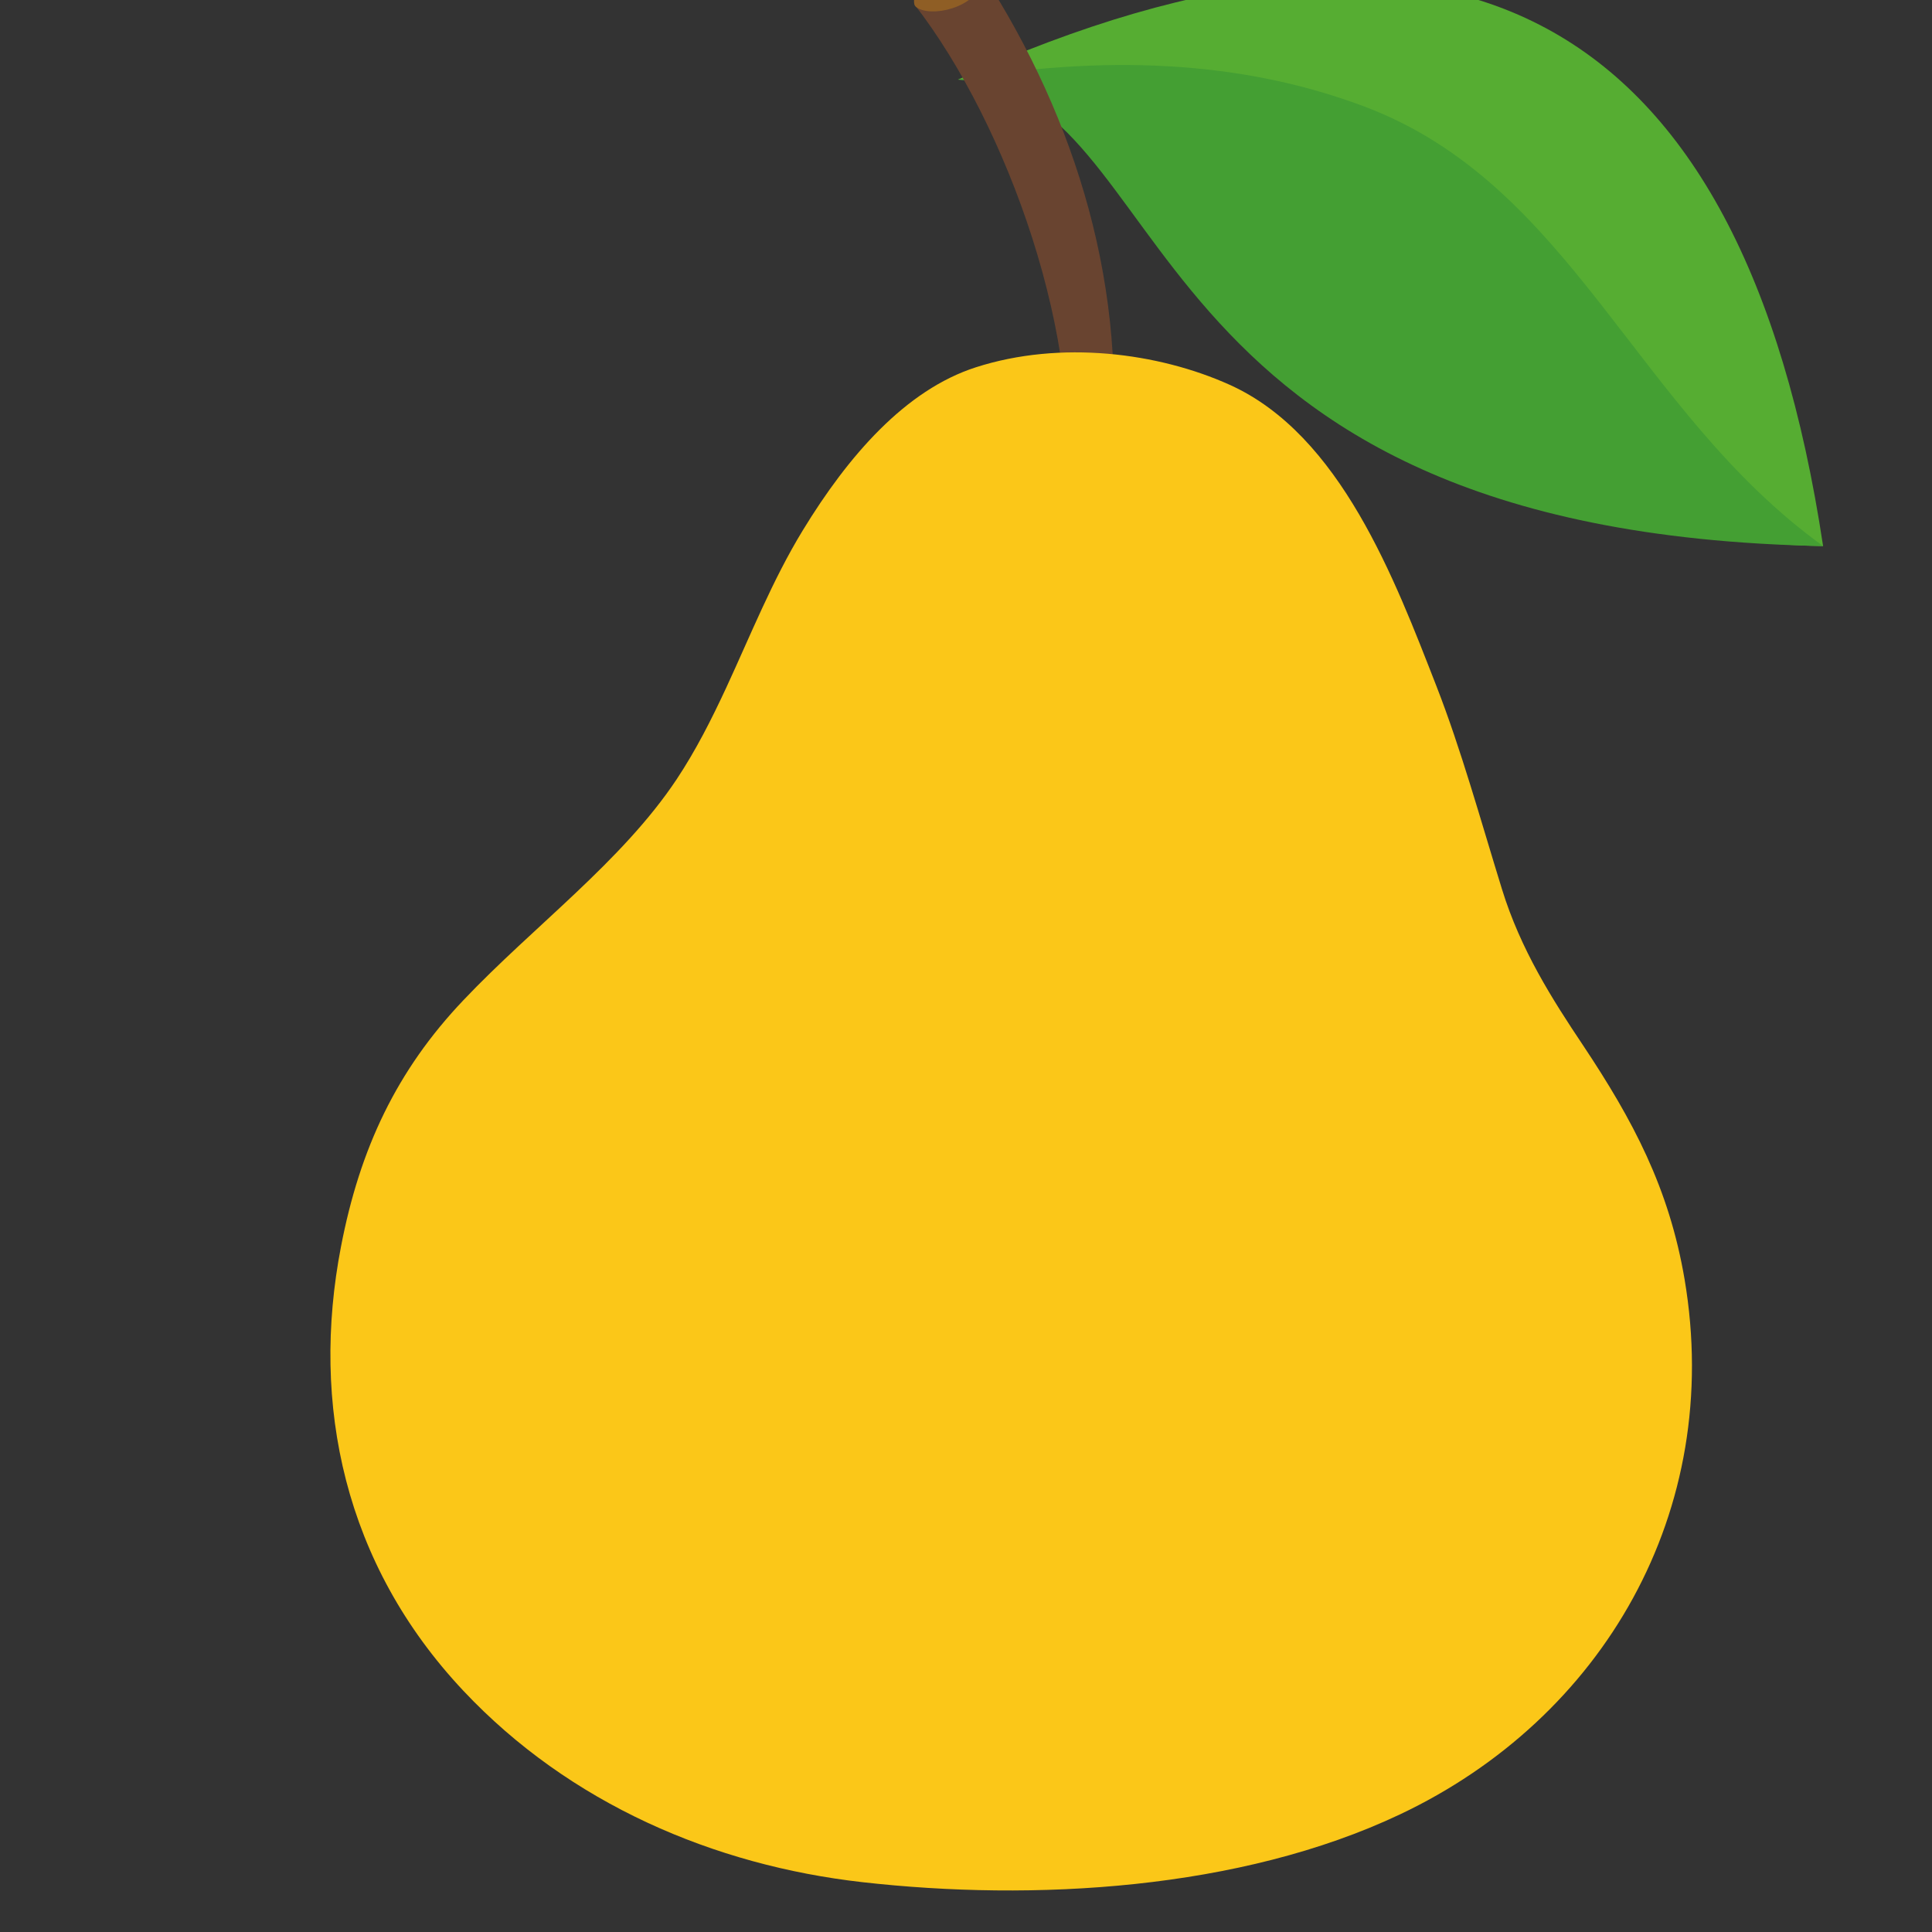 <?xml version="1.0" encoding="UTF-8" standalone="no"?>
<!-- Created with Inkscape (http://www.inkscape.org/) -->

<svg
   xmlns:dc="http://purl.org/dc/elements/1.1/"
   xmlns:cc="http://creativecommons.org/ns#"
   xmlns:rdf="http://www.w3.org/1999/02/22-rdf-syntax-ns#"
   xmlns:svg="http://www.w3.org/2000/svg"
   xmlns="http://www.w3.org/2000/svg"
   xmlns:sodipodi="http://sodipodi.sourceforge.net/DTD/sodipodi-0.dtd"
   xmlns:inkscape="http://www.inkscape.org/namespaces/inkscape"
   width="51"
   height="51"
   id="svg4916"
   version="1.1"
   inkscape:version="0.48.2 r9819"
   sodipodi:docname="apple.svg"
   inkscape:export-filename="C:\Users\simon\PERSO\projects\orchard\orchard-ui\src\main\resources\graphics\apple.png"
   inkscape:export-xdpi="225.88235"
   inkscape:export-ydpi="225.88235">
  <rect width="100%" height="100%" fill="#333333" stroke="none"/>
  <defs
     id="defs4918">
    <clipPath
       clipPathUnits="userSpaceOnUse"
       id="clipPath5121">
      <path
         inkscape:connector-curvature="0"
         d="m 415.98,3353.26 c 3.278,-5.05 5.813,-23.67 4.422,-33.73 26.121,9.87 61.262,1.82 76.672,-6.09 -17.781,44.7 -59.539,46.58 -81.094,39.82 l 0,0"
         clip-rule="evenodd"
         id="path5123" />
    </clipPath>
    <radialGradient
       fx="0"
       fy="0"
       cx="0"
       cy="0"
       r="0.467"
       gradientUnits="userSpaceOnUse"
       gradientTransform="matrix(10.476,-0.569,-0.569,-10.476,41.683,333.462)"
       spreadMethod="pad"
       id="radialGradient5125">
      <stop
         style="stop-opacity:1;stop-color:#ffffff"
         offset="0"
         id="stop5127" />
      <stop
         style="stop-opacity:1;stop-color:#f79c95"
         offset="1"
         id="stop5129" />
    </radialGradient>
    <clipPath
       clipPathUnits="userSpaceOnUse"
       id="clipPath5105">
      <path
         inkscape:connector-curvature="0"
         d="m 754.086,3289.62 c -0.52,11.58 -12.633,28.38 -19.867,32.98 16.554,3.58 30.422,12.01 42.621,30.23 12.473,-19.09 0.215,-55.59 -22.754,-63.21 l 0,0"
         clip-rule="evenodd"
         id="path5107" />
    </clipPath>
    <radialGradient
       fx="0"
       fy="0"
       cx="0"
       cy="0"
       r="1"
       gradientUnits="userSpaceOnUse"
       gradientTransform="matrix(4.062,-3.125,-3.125,-4.062,76.071,331.71)"
       spreadMethod="pad"
       id="radialGradient5109">
      <stop
         style="stop-opacity:1;stop-color:#ffffff"
         offset="0"
         id="stop5111" />
      <stop
         style="stop-opacity:1;stop-color:#f79c95"
         offset="1"
         id="stop5113" />
    </radialGradient>
    <clipPath
       clipPathUnits="userSpaceOnUse"
       id="clipPath5089">
      <path
         inkscape:connector-curvature="0"
         d="m 548.813,3715.12 c 15.378,-23.3 47.679,-28.86 75.839,-44.78 2.414,-1.36 4.782,-2.8 7.149,-4.24 183.199,-111.3 255.816,-215.15 219.211,-300.96 43.515,118.83 -133.949,249.67 -224.707,291.73 -25.856,11.98 -63.352,13.57 -92.301,36.74 -5.883,4.73 -15.453,15.82 -8.824,23.52 4.902,5.66 16.687,6.54 23.633,-2.01 l 0,0"
         clip-rule="evenodd"
         id="path5091" />
    </clipPath>
    <linearGradient
       x1="0"
       y1="0"
       x2="0.505"
       y2="0"
       gradientUnits="userSpaceOnUse"
       gradientTransform="matrix(33.727,0,0,-39.853,52.293,374.367)"
       spreadMethod="pad"
       id="linearGradient5093">
      <stop
         style="stop-opacity:1;stop-color:#979524"
         offset="0"
         id="stop5095" />
      <stop
         style="stop-opacity:1;stop-color:#77bc2d"
         offset="1"
         id="stop5097" />
    </linearGradient>
    <clipPath
       clipPathUnits="userSpaceOnUse"
       id="clipPath5073">
      <path
         inkscape:connector-curvature="0"
         d="m 850.121,3363.75 c -0.258,0.65 -5.512,-0.48 -9.199,1.78 l 0,0 c -1.309,-0.39 -2.606,-0.6 -3.918,-0.6 l 0,0 c -4.449,-0.02 -8.652,2.39 -10.293,6.48 l 0,0 c -0.75,-0.18 -1.555,-0.34 -2.535,-0.37 l 0,0 c -3.625,0.13 -6.645,2.63 -12.59,12.34 l 0,0 c -0.352,-0.05 -0.723,-0.07 -1.063,-0.07 l 0,0 c -6.582,0.22 -11.945,6.99 -17.765,16.34 l 0,0 c -6.254,0.92 -10.488,8.48 -15.043,18.57 l 0,0 c -5.664,0.84 -10.992,6.57 -17.332,18.23 l 0,0 c -0.254,-0.02 -0.543,-0.05 -0.84,-0.05 l 0,0 c -5.754,0.27 -11.012,6.43 -18.141,19.81 l 0,0 c -0.101,0 -0.214,0 -0.316,0 l 0,0 c -5.606,0.31 -10.949,7 -17.672,16.28 l 0,0 c -4.918,5.49 -10.191,12.16 -16.351,21.51 l 0,0 c -5.418,1.35 -11.145,5.76 -19.59,23.86 l 0,0 c -9.317,0.43 -15.223,11.51 -20.168,26.77 l 0,0 c -11.293,5.78 -15.571,20.52 -17.633,37.7 l 0,0 c -8.406,4.65 -13.18,17.59 -14.242,44.38 l 0,0 c -10.703,4.68 -8.774,26.27 -12.68,40.4 l 0,0 -0.215,0.93 0.688,0.66 c 6.523,6.24 13.039,9.64 22.59,11.72 l 0,0 c -0.055,0.28 -0.075,0.58 -0.075,0.87 l 0,0 c 0.289,5.22 5.45,7.98 21.453,8 l 0,0 c 0.309,0 0.586,0 0.895,0 l 0,0 c 3.793,2 9.57,4.94 15.832,4.97 l 0,0 c 1.82,0 3.703,-0.28 5.551,-0.92 l 0,0 c 2.976,0.17 5.73,0.25 8.273,0.25 l 0,0 c 13.117,-0.05 20.434,-1.96 24.164,-5.87 l 0,0 c 17.137,-2.26 24.629,-4.85 27.578,-9.07 l 0,0 c 11.661,-1.93 17.485,-3.49 20.786,-5.02 l 0,0 c 2.777,-1.17 3.796,-2.99 4.273,-4.19 l 0,0 c 11.902,-4.53 21.629,-9.31 24.102,-16.87 l 0,0 c 19.589,-9.12 22.578,-14.56 23.293,-19.43 l 0,0 c 10.246,-5.69 19.675,-11.32 20.382,-19.56 l 0,0 c 12.692,-10.4 19.375,-17.88 19.59,-24.29 l 0,0 c 0,-0.72 -0.113,-1.4 -0.293,-2.06 l 0,0 c 5.375,-8.03 10.043,-15.69 10.137,-22.37 l 0,0 c 0,-1.33 -0.231,-2.63 -0.68,-3.86 l 0,0 c 5.129,-8.05 9.563,-16.04 9.606,-23.77 l 0,0 c 0,-1.65 -0.219,-3.31 -0.68,-4.91 l 0,0 c 2.52,-9.39 4.215,-17.43 4.234,-23.43 l 0,0 c -0.019,-3.33 -0.5,-6.14 -2.023,-8.19 l 0,0 c 2.5,-10.54 3.977,-18.12 4,-22.93 l 0,0 c 0.019,-2.43 -0.395,-4.77 -2.059,-5.88 l 0,0 c 0.254,-3.88 0.411,-7.35 0.411,-10.39 l 0,0 c -0.176,-6.8 -0.348,-11.51 -3.215,-13.73 l 0,0 c 0.019,-1.12 0.019,-2.2 0.019,-3.25 l 0,0 c 0,-17.61 -2.015,-23.04 -5.39,-25.48 l 0,0 c 0.132,-1.68 0.226,-3.28 0.226,-4.86 l 0,0 c 0,-6.49 -1.308,-12.07 -5.621,-14.91 l 0,0 c -1.176,-10.42 -3.262,-18.18 -7.629,-22.37 l 0,0 c -0.476,-7.01 -9.008,-10.57 -10.707,-12.85 l 0,0 -0.953,-1.07 -1.172,0.77 0,0 z m -7.84,4.83 c 1.414,-1.55 5.235,-0.81 8.317,-1.6 l 0,0 c 3.328,2.96 9.336,6.46 9.054,10.18 l 0,0 c 0,0.07 0,0.23 0,0.48 l 0,0 0,0.8 0.606,0.49 c 3.515,2.76 6.047,10.46 7.125,21.49 l 0,0 0.082,0.89 0.781,0.39 c 3.156,1.61 4.649,5.89 4.649,12.48 l 0,0 c 0,1.75 -0.125,3.6 -0.278,5.57 l 0,0 -0.113,1.1 1.004,0.51 c 1.914,0.87 4.578,3.84 4.578,23.16 l 0,0 c 0,1.3 -0.02,2.69 -0.039,4.13 l 0,0 0,1.23 1.144,0.37 c 0.18,-0.02 0.899,0.63 1.352,2.65 l 0,0 c 0.473,1.95 0.711,4.92 0.711,8.6 l 0,0 c 0,3.21 -0.168,7.01 -0.473,11.3 l 0,0 -0.101,1.55 1.531,0.2 c 0,0.02 0.68,0.22 0.699,3.22 l 0,0 c 0,4.27 -1.523,12.1 -4.105,22.99 l 0,0 -0.192,0.88 0.629,0.63 c 1,0.98 1.692,3.21 1.692,6.62 l 0,0 c 0,5.47 -1.672,13.55 -4.254,23.02 l 0,0 -0.137,0.48 0.156,0.49 c 0.453,1.39 0.668,2.83 0.668,4.35 l 0,0 c 0.031,6.6 -4.277,14.55 -9.551,22.73 l 0,0 -0.496,0.79 0.414,0.83 c 0.473,0.94 0.707,2.03 0.707,3.28 l 0,0 c 0.075,5.18 -4.464,13.1 -10.043,21.22 l 0,0 -0.527,0.78 0.41,0.84 c 0.219,0.48 0.332,0.97 0.332,1.59 l 0,0 c 0.196,3.86 -5.941,11.89 -18.941,22.2 l 0,0 -0.586,0.5 0,0.77 c -0.02,0.08 -0.02,0.13 0,0.19 l 0,0 c 0.289,5.66 -8.566,11.95 -19.457,17.68 l 0,0 -0.746,0.4 -0.113,0.85 c -0.59,4 -0.868,7.85 -22.188,17.99 l 0,0 -0.742,0.37 -0.176,0.79 c -1.019,5.56 -10.414,11.03 -23.043,15.58 l 0,0 -0.687,0.28 -0.258,0.68 c -0.68,1.55 -0.133,1.64 -2.824,3.07 l 0,0 c -2.739,1.29 -8.594,2.91 -20.625,4.87 l 0,0 -0.868,0.14 -0.371,0.76 c -0.91,2.41 -7.687,5.94 -26.121,8.15 l 0,0 -0.648,0.07 -0.414,0.51 c -2.153,2.8 -8.688,5.19 -22.063,5.14 l 0,0 c -2.562,0 -5.336,-0.06 -8.394,-0.25 l 0,0 -0.356,0 -0.304,0.11 c -1.559,0.56 -3.168,0.82 -4.77,0.82 l 0,0 c -5.371,0.01 -10.949,-2.79 -14.664,-4.78 l 0,0 -0.395,-0.2 -0.429,0 c -0.418,0.02 -0.828,0.02 -1.239,0.02 l 0,0 c -7.968,0.01 -12.793,-0.75 -15.32,-1.79 l 0,0 c -2.59,-1.14 -2.746,-1.87 -2.828,-2.92 l 0,0 c 0,-0.44 0.102,-1.01 0.324,-1.66 l 0,0 0.586,-1.76 -1.844,-0.37 c -9.73,-1.93 -15.656,-4.78 -21.953,-10.56 l 0,0 c 3.278,-15.47 3.672,-36.77 11.207,-37.45 l 0,0 1.274,-0.28 0.054,-1.28 c 0.86,-28.25 6.422,-40.15 13.2,-43.04 l 0,0 0.839,-0.39 0.118,-0.94 c 1.949,-17.69 6.558,-31.83 16.492,-36.27 l 0,0 0.672,-0.29 0.218,-0.7 c 4.762,-15.64 11.208,-25.45 17.372,-25.13 l 0,0 c 0.234,0 0.507,0.01 0.761,0.03 l 0,0 1.145,0.09 0.508,-1.04 c 9.078,-19.6 14.14,-22.25 18.375,-23.15 l 0,0 0.668,-0.13 0.394,-0.59 c 6.231,-9.51 11.527,-16.23 16.535,-21.84 l 0,0 c 6.43,-9.36 12.664,-15.38 15.098,-15.06 l 0,0 c 0.234,0 0.43,0.05 0.668,0.13 l 0,0 1.348,0.5 0.648,-1.31 c 7.102,-14.07 12.965,-19.39 15.793,-19.11 l 0,0 c 0.383,0 0.742,0.08 1.145,0.21 l 0,0 1.343,0.49 0.68,-1.27 c 6.812,-13.08 12.523,-17.83 16.129,-17.73 l 0,0 1.062,0 0.442,-0.97 c 4.574,-11.01 9.769,-17.94 13.261,-17.57 l 0,0 c 0,0 0.063,0 0.239,0 l 0,0 0.84,-0.05 0.464,-0.75 c 5.692,-9.66 11.485,-15.67 15.375,-15.46 l 0,0 c 0.454,0.02 0.907,0.09 1.43,0.21 l 0,0 1.188,0.38 0.664,-1.1 c 6.312,-10.59 8.965,-11.86 10.371,-11.74 l 0,0 c 0.785,-0.01 1.863,0.38 3.476,0.6 l 0,0 1.524,0.2 0.297,-1.49 c 0.695,-3.24 3.761,-5.4 7.531,-5.41 l 0,0 c 1.176,0 2.394,0.21 3.613,0.65 l 0,0 0.93,0.36 0.734,-0.67 0,0"
         id="path5075" />
    </clipPath>
    <radialGradient
       fx="0"
       fy="0"
       cx="0"
       cy="0"
       r="1"
       gradientUnits="userSpaceOnUse"
       gradientTransform="matrix(14.97,0,0,-14.97,75.437,352.862)"
       spreadMethod="pad"
       id="radialGradient5077">
      <stop
         style="stop-opacity:1;stop-color:#a6d81e"
         offset="0"
         id="stop5079" />
      <stop
         style="stop-opacity:1;stop-color:#6bb731"
         offset="1"
         id="stop5081" />
    </radialGradient>
    <clipPath
       clipPathUnits="userSpaceOnUse"
       id="clipPath5057">
      <path
         inkscape:connector-curvature="0"
         d="m 624.355,3667.5 c 3.782,-15.08 2.75,-37.53 12.688,-39.63 0.926,-28.34 6.262,-40.89 14.168,-44.49 1.996,-17.79 6.5,-32.56 17.441,-37.59 5.102,-16.24 11.598,-27.09 19.868,-26.24 9.07,-19.65 14.562,-23.04 19.539,-24.07 6.296,-9.59 11.652,-16.36 16.589,-21.91 7.336,-10.36 13.614,-17.05 17.653,-15.52 8.23,-16 14.355,-21.45 18.926,-19.69 6.957,-13.15 12.664,-18.55 17.593,-18.6 4.797,-11.08 9.66,-18.68 14.922,-18.56 6.531,-10.82 12.781,-17.76 18.664,-15.98 9.25,-15.45 11.145,-12.52 15.461,-11.94 1.153,-5.4 7.449,-8.14 13.309,-5.93 2.652,-2.42 8.101,-1.1 9.836,-2.21 2.449,2.78 10.765,6.6 10.293,12.5 4.191,3.45 6.601,11.45 7.73,22.61 5.129,2.68 6.117,10.08 5.235,19.64 3.128,1.61 5.82,5.86 5.429,28.78 3.254,1.02 3.797,9.9 2.727,24.25 3.691,0.5 2.312,10.1 -2,28.2 3.941,4.01 2.047,15.79 -2.16,31.22 2.8,8.44 -2.528,18.38 -9.063,28.5 3.125,6.22 -2.488,15.96 -9.441,26.17 2.386,5.05 -3.969,13.63 -19.016,25.75 0.145,7.32 -9.406,13.41 -20.324,19.33 -0.559,4.57 -1.774,9.3 -23.145,19.3 -1.519,6.87 -11.398,12.1 -24.07,16.77 -0.961,2.58 -0.531,5.04 -24.727,8.97 -1.75,3.58 -8.871,6.72 -27.394,9.05 -3.414,4.19 -12.613,6.54 -31.832,5.5 -7.617,2.79 -15.891,-1.46 -20.774,-4.05 -20.671,0.18 -22.082,-4.16 -20.671,-8.51 -10.274,-2.01 -16.723,-5.23 -23.454,-11.62 l 0,0"
         clip-rule="evenodd"
         id="path5059" />
    </clipPath>
    <radialGradient
       fx="0"
       fy="0"
       cx="0"
       cy="0"
       r="1"
       gradientUnits="userSpaceOnUse"
       gradientTransform="matrix(14.788,0,0,-14.788,75.446,352.887)"
       spreadMethod="pad"
       id="radialGradient5061">
      <stop
         style="stop-opacity:1;stop-color:#a6d81e"
         offset="0"
         id="stop5063" />
      <stop
         style="stop-opacity:1;stop-color:#7fcc2a"
         offset="1"
         id="stop5065" />
    </radialGradient>
    <clipPath
       clipPathUnits="userSpaceOnUse"
       id="clipPath5039">
      <path
         inkscape:connector-curvature="0"
         d="m 365.797,3376.36 c 51.988,32.59 113.476,13.62 142.226,-22.86 32.02,-40.64 31.325,-106.18 9.079,-151.19 -23.961,-48.41 -73.543,-78.38 -134.61,-73.02 -75.769,-2.62 -131.875,45.09 -142.847,114.45 -5.485,34.74 -1.059,76.49 20.96,105.16 20.801,27.1 65.618,54.01 105.192,27.46 l 0,0"
         clip-rule="evenodd"
         id="path5041" />
    </clipPath>
    <radialGradient
       fx="0"
       fy="0"
       cx="0"
       cy="0"
       r="0.896"
       gradientUnits="userSpaceOnUse"
       gradientTransform="matrix(-12.861,-10.767,-10.767,12.861,44.627,329.863)"
       spreadMethod="pad"
       id="radialGradient5043">
      <stop
         style="stop-opacity:1;stop-color:#f89c94"
         offset="0"
         id="stop5045" />
      <stop
         style="stop-opacity:1;stop-color:#ec173a"
         offset="0.709"
         id="stop5047" />
      <stop
         style="stop-opacity:1;stop-color:#d21432"
         offset="1"
         id="stop5049" />
    </radialGradient>
    <clipPath
       clipPathUnits="userSpaceOnUse"
       id="clipPath5021">
      <path
         inkscape:connector-curvature="0"
         d="m 554.008,3649.59 c -16.59,-8.24 -29.473,-5.06 -46.883,0.26 -6.578,2.03 -11.812,17.86 -1.734,22.77 -0.68,5.09 -1.563,9.92 2.539,13.09 -1.91,4.1 -2.067,10.29 1.09,13.94 -3.137,6.42 2.293,18.37 11.179,16.99 0,7.85 22.414,9.24 22.906,1.34 10.903,-0.21 14.532,-7.61 13.223,-14.91 5.645,-5.03 5.625,-11.44 2.11,-16.64 3.593,-5.35 3.753,-10.84 -0.094,-14.12 9.726,-9.38 4.844,-18.17 -4.336,-22.72 l 0,0"
         clip-rule="evenodd"
         id="path5023" />
    </clipPath>
    <linearGradient
       x1="0"
       y1="0"
       x2="1"
       y2="0"
       gradientUnits="userSpaceOnUse"
       gradientTransform="matrix(6.392,0,0,-12.453,49.975,374.588)"
       spreadMethod="pad"
       id="linearGradient5025">
      <stop
         style="stop-opacity:1;stop-color:#ad7c29"
         offset="0"
         id="stop5027" />
      <stop
         style="stop-opacity:1;stop-color:#cea652"
         offset="0.505"
         id="stop5029" />
      <stop
         style="stop-opacity:1;stop-color:#ad7c29"
         offset="1"
         id="stop5031" />
    </linearGradient>
    <clipPath
       clipPathUnits="userSpaceOnUse"
       id="clipPath5003">
      <path
         inkscape:connector-curvature="0"
         d="m 513.668,3664.45 c -0.055,12.76 17.867,27.11 29.652,19.66 39.192,-92.73 81.938,-202.45 133.555,-313.42 6.746,-14.5 -18.238,-19.05 -22.906,-4.99 -19.961,60.02 -91.43,280.55 -140.301,298.75 l 0,0"
         clip-rule="evenodd"
         id="path5005" />
    </clipPath>
    <linearGradient
       x1="0"
       y1="0"
       x2="1"
       y2="0"
       gradientUnits="userSpaceOnUse"
       gradientTransform="matrix(16.436,0,0,-37.992,51.367,371.156)"
       spreadMethod="pad"
       id="linearGradient5007">
      <stop
         style="stop-opacity:1;stop-color:#ad7c29"
         offset="0"
         id="stop5009" />
      <stop
         style="stop-opacity:1;stop-color:#7fcc2a"
         offset="0.505"
         id="stop5011" />
      <stop
         style="stop-opacity:1;stop-color:#ad7c29"
         offset="1"
         id="stop5013" />
    </linearGradient>
    <clipPath
       clipPathUnits="userSpaceOnUse"
       id="clipPath4985">
      <path
         inkscape:connector-curvature="0"
         d="m 536.914,3657.31 c -49.09,-82.54 -95.664,-184.64 -132.363,-282.88 -4.613,-12.41 -33.164,-17.49 -24.117,1.96 44.183,94.88 99.168,192.61 128.039,287.28 10.726,5.33 23.191,2.04 28.441,-6.36 l 0,0"
         clip-rule="evenodd"
         id="path4987" />
    </clipPath>
    <linearGradient
       x1="0"
       y1="0"
       x2="1"
       y2="0"
       gradientUnits="userSpaceOnUse"
       gradientTransform="matrix(15.824,0,0,-35.206,37.868,368.9)"
       spreadMethod="pad"
       id="linearGradient4989">
      <stop
         style="stop-opacity:1;stop-color:#ad7c29"
         offset="0"
         id="stop4991" />
      <stop
         style="stop-opacity:1;stop-color:#7fcc2a"
         offset="0.505"
         id="stop4993" />
      <stop
         style="stop-opacity:1;stop-color:#ad7c29"
         offset="1"
         id="stop4995" />
    </linearGradient>
    <clipPath
       clipPathUnits="userSpaceOnUse"
       id="clipPath4969">
      <path
         inkscape:connector-curvature="0"
         d="m 744.883,3369.44 c -35.309,-16.09 -86.875,-31.87 -141.063,-19.96 29.676,35.04 81.414,46.22 141.063,19.96 l 0,0"
         clip-rule="evenodd"
         id="path4971" />
    </clipPath>
    <radialGradient
       fx="0"
       fy="0"
       cx="0"
       cy="0"
       r="0.78"
       gradientUnits="userSpaceOnUse"
       gradientTransform="matrix(-2.465,-7.565,-7.565,2.465,65.052,336.895)"
       spreadMethod="pad"
       id="radialGradient4973">
      <stop
         style="stop-opacity:1;stop-color:#ab1027"
         offset="0"
         id="stop4975" />
      <stop
         style="stop-opacity:1;stop-color:#d61533"
         offset="1"
         id="stop4977" />
    </radialGradient>
    <clipPath
       clipPathUnits="userSpaceOnUse"
       id="clipPath4951">
      <path
         inkscape:connector-curvature="0"
         d="m 831.215,3291.93 c 11.223,-51.98 -5.883,-92.52 -31.57,-121.64 -56.614,-64.23 -139.379,-69.55 -204.665,-12.14 -29.886,26.25 -51.773,65.64 -44.968,121.45 2.668,22.14 8.183,49.78 21.711,68.65 38.238,53.22 146.238,87.44 215.976,23.2 23.926,-22.06 37.024,-49.29 43.516,-79.52 l 0,0"
         clip-rule="evenodd"
         id="path4953" />
    </clipPath>
    <radialGradient
       fx="0"
       fy="0"
       cx="0"
       cy="0"
       r="1"
       gradientUnits="userSpaceOnUse"
       gradientTransform="matrix(-16.701,-1.894,-1.894,16.701,75.341,323.062)"
       spreadMethod="pad"
       id="radialGradient4955">
      <stop
         style="stop-opacity:1;stop-color:#f89c94"
         offset="0"
         id="stop4957" />
      <stop
         style="stop-opacity:1;stop-color:#ec173a"
         offset="0.786"
         id="stop4959" />
      <stop
         style="stop-opacity:1;stop-color:#d21432"
         offset="1"
         id="stop4961" />
    </radialGradient>
    <clipPath
       clipPathUnits="userSpaceOnUse"
       id="clipPath7561">
      <path
         inkscape:connector-curvature="0"
         d="m 510.406,2671.1 c -32.121,1.58 -60.293,18.11 -91.176,37.26 33.833,-23.42 48.829,-49.34 85.411,-51.16 58.519,-2.94 112.214,20.44 163.82,50.37 -49.129,-23.64 -106.297,-39.01 -158.055,-36.47"
         id="path7563" />
    </clipPath>
    <radialGradient
       fx="0"
       fy="0"
       cx="0"
       cy="0"
       r="1"
       gradientUnits="userSpaceOnUse"
       gradientTransform="matrix(9.003,0.145,0.146,-9.07,54.423,268.389)"
       spreadMethod="pad"
       id="radialGradient7565">
      <stop
         style="stop-opacity:1;stop-color:#9acb1d"
         offset="0"
         id="stop7567" />
      <stop
         style="stop-opacity:1;stop-color:#76bd26"
         offset="1"
         id="stop7569" />
    </radialGradient>
    <clipPath
       clipPathUnits="userSpaceOnUse"
       id="clipPath7543">
      <path
         inkscape:connector-curvature="0"
         d="m 576.918,2778.42 c 7.84,9.56 -39.301,15.71 -39.789,3.24 6.906,-10.41 31.125,-7.39 39.789,-3.24 l 0,0"
         clip-rule="evenodd"
         id="path7545" />
    </clipPath>
    <linearGradient
       x1="0"
       y1="0"
       x2="1"
       y2="0"
       gradientUnits="userSpaceOnUse"
       gradientTransform="matrix(9.282,4.493,3.105,-6.414,51.824,280.697)"
       spreadMethod="pad"
       id="linearGradient7547">
      <stop
         style="stop-opacity:1;stop-color:#8c5b25"
         offset="0"
         id="stop7549" />
      <stop
         style="stop-opacity:1;stop-color:#c0810d"
         offset="0.313"
         id="stop7551" />
      <stop
         style="stop-opacity:1;stop-color:#8f5e25"
         offset="1"
         id="stop7553" />
    </linearGradient>
    <clipPath
       clipPathUnits="userSpaceOnUse"
       id="clipPath7525">
      <path
         inkscape:connector-curvature="0"
         d="m 515.625,2658.19 c -4.359,47.33 2.805,88.47 21.504,123.47 6.906,-10.41 31.125,-7.39 39.789,-3.24 -26.336,-27.64 -35.012,-86.51 -36.824,-118.81 -8.078,-0.92 -16.215,-1.42 -24.469,-1.42 l 0,0"
         clip-rule="evenodd"
         id="path7527" />
    </clipPath>
    <linearGradient
       x1="0"
       y1="0"
       x2="0.907"
       y2="0"
       gradientUnits="userSpaceOnUse"
       gradientTransform="matrix(8.313,-4.432,-8.229,-15.436,52.811,282.71)"
       spreadMethod="pad"
       id="linearGradient7529">
      <stop
         style="stop-opacity:1;stop-color:#8c5b25"
         offset="0"
         id="stop7531" />
      <stop
         style="stop-opacity:1;stop-color:#c0810d"
         offset="0.313"
         id="stop7533" />
      <stop
         style="stop-opacity:1;stop-color:#694430"
         offset="1"
         id="stop7535" />
    </linearGradient>
    <clipPath
       clipPathUnits="userSpaceOnUse"
       id="clipPath7509">
      <path
         inkscape:connector-curvature="0"
         d="m 207.551,2911.81 c 152.797,-23.97 121.707,-192.38 316.742,-216.77 -67.426,60.44 -82.5,150.76 -160.277,189.7 -40.758,20.41 -91.266,31.03 -156.465,27.07 l 0,0"
         clip-rule="evenodd"
         id="path7511" />
    </clipPath>
    <radialGradient
       fx="0"
       fy="0"
       cx="0"
       cy="0"
       r="1"
       gradientUnits="userSpaceOnUse"
       gradientTransform="matrix(13.563,0.511,0.511,-13.563,36.592,280.349)"
       spreadMethod="pad"
       id="radialGradient7513">
      <stop
         style="stop-opacity:1;stop-color:#55b333"
         offset="0"
         id="stop7515" />
      <stop
         style="stop-opacity:1;stop-color:#449f33"
         offset="1"
         id="stop7517" />
    </radialGradient>
    <clipPath
       clipPathUnits="userSpaceOnUse"
       id="clipPath7493">
      <path
         inkscape:connector-curvature="0"
         d="M 524.273,2695.04 C 515,2905.98 409.445,2978.23 207.551,2911.81 360.348,2887.84 329.258,2719.43 524.273,2695.04 l 0,0"
         clip-rule="evenodd"
         id="path7495" />
    </clipPath>
    <radialGradient
       fx="0"
       fy="0"
       cx="0"
       cy="0"
       r="1"
       gradientUnits="userSpaceOnUse"
       gradientTransform="matrix(10.616,5.317,5.317,-10.616,39.618,283.785)"
       spreadMethod="pad"
       id="radialGradient7497">
      <stop
         style="stop-opacity:1;stop-color:#85cd26"
         offset="0"
         id="stop7499" />
      <stop
         style="stop-opacity:1;stop-color:#56ad32"
         offset="1"
         id="stop7501" />
    </radialGradient>
    <clipPath
       clipPathUnits="userSpaceOnUse"
       id="clipPath7475">
      <path
         inkscape:connector-curvature="0"
         d="m 633.867,2724.29 c 15.274,-3.63 29.567,-7.63 42.918,-11.96 -53.855,-31.58 -109.867,-56.91 -171.109,-53.89 -39.934,1.97 -54.278,32.24 -94.957,56.95 71.652,21.46 153.484,25.47 223.148,8.9 l 0,0"
         clip-rule="evenodd"
         id="path7477" />
    </clipPath>
    <radialGradient
       fx="0"
       fy="0"
       cx="0"
       cy="0"
       r="1"
       gradientUnits="userSpaceOnUse"
       gradientTransform="matrix(9.779,0.158,0.158,-9.779,54.402,269.662)"
       spreadMethod="pad"
       id="radialGradient7479">
      <stop
         style="stop-opacity:1;stop-color:#bde032"
         offset="0"
         id="stop7481" />
      <stop
         style="stop-opacity:1;stop-color:#abda31"
         offset="0.099"
         id="stop7483" />
      <stop
         style="stop-opacity:1;stop-color:#91d238"
         offset="1"
         id="stop7485" />
    </radialGradient>
    <clipPath
       clipPathUnits="userSpaceOnUse"
       id="clipPath7455">
      <path
         inkscape:connector-curvature="0"
         d="m 633.867,2724.29 c 40.215,-9.56 73.629,-21.63 100.883,-35.95 32.32,-16.95 55.285,-40.6 70.914,-68.31 53.891,-95.6 26.695,-231.67 -31.141,-318.52 -32.937,-49.43 -77.664,-87.74 -129.281,-105.12 -76.781,-25.92 -172.445,-20.09 -239.226,16.56 -148.258,81.46 -235.473,293.51 -118.649,428.12 23.453,27.06 51.813,46.95 84.949,60.7 79.504,32.92 179.063,42.16 261.551,22.52 l 0,0"
         clip-rule="evenodd"
         id="path7457" />
    </clipPath>
    <radialGradient
       fx="0"
       fy="0"
       cx="0"
       cy="0"
       r="1"
       gradientUnits="userSpaceOnUse"
       gradientTransform="matrix(-27.753,-16.303,-16.303,27.753,67.339,250.397)"
       spreadMethod="pad"
       id="radialGradient7459">
      <stop
         style="stop-opacity:1;stop-color:#fffdd1"
         offset="0"
         id="stop7461" />
      <stop
         style="stop-opacity:1;stop-color:#addb37"
         offset="0.44"
         id="stop7463" />
      <stop
         style="stop-opacity:1;stop-color:#9ed634"
         offset="0.78"
         id="stop7465" />
      <stop
         style="stop-opacity:1;stop-color:#7acb3e"
         offset="1"
         id="stop7467" />
    </radialGradient>
    <clipPath
       clipPathUnits="userSpaceOnUse"
       id="clipPath7437">
      <path
         inkscape:connector-curvature="0"
         d="m 1467.34,2909.24 c -2.52,-11.08 -20.6,-14.8 -25.99,-10.55 -0.77,0.63 -0.84,1.42 -0.82,2.66 0.21,10.03 18.65,17.75 25.86,11 1.04,-0.96 1.38,-1.33 0.95,-3.11 l 0,0"
         clip-rule="evenodd"
         id="path7439" />
    </clipPath>
    <linearGradient
       x1="0"
       y1="0"
       x2="1"
       y2="0"
       gradientUnits="userSpaceOnUse"
       gradientTransform="matrix(2.7,0,0,-6.466,144.052,293.91)"
       spreadMethod="pad"
       id="linearGradient7441">
      <stop
         style="stop-opacity:1;stop-color:#8c5b25"
         offset="0"
         id="stop7443" />
      <stop
         style="stop-opacity:1;stop-color:#c0810d"
         offset="0.313"
         id="stop7445" />
      <stop
         style="stop-opacity:1;stop-color:#8f5e25"
         offset="1"
         id="stop7447" />
    </linearGradient>
    <clipPath
       clipPathUnits="userSpaceOnUse"
       id="clipPath7417">
      <path
         inkscape:connector-curvature="0"
         d="m 1348.34,2598.83 c -21.18,-31.83 -55.57,-57.04 -82.7,-85.65 -26.03,-27.36 -40.25,-57.75 -47.55,-95.64 -11.86,-61.33 1.26,-123.33 47.49,-172.48 41.26,-43.87 97.39,-67.79 154.87,-74.3 66.29,-7.5 146.52,-3.15 208.73,26.31 78.72,37.23 125.74,117.53 110.48,207.72 -6.03,35.48 -20.08,61.81 -39.42,90.84 -11.91,17.81 -24.21,37.05 -31.48,60.64 -8.27,26.74 -15.82,54.17 -25.47,78.89 -16.08,41.16 -37.13,97.41 -80.17,116.85 -27.83,12.56 -65.75,17.38 -98.58,6.82 -27.3,-8.77 -49.53,-34.33 -67.2,-63.31 -11.79,-19.33 -20.23,-40.62 -29.74,-61.13 -5.72,-12.32 -11.82,-24.37 -19.26,-35.56 l 0,0"
         clip-rule="evenodd"
         id="path7419" />
    </clipPath>
    <radialGradient
       fx="0"
       fy="0"
       cx="0"
       cy="0"
       r="0.94"
       gradientUnits="userSpaceOnUse"
       gradientTransform="matrix(-33.199,1.433,1.433,33.199,153.122,237.658)"
       spreadMethod="pad"
       id="radialGradient7421">
      <stop
         style="stop-opacity:1;stop-color:#fffdd9"
         offset="0"
         id="stop7423" />
      <stop
         style="stop-opacity:1;stop-color:#feeb22"
         offset="0.335"
         id="stop7425" />
      <stop
         style="stop-opacity:1;stop-color:#fcd31c"
         offset="0.709"
         id="stop7427" />
      <stop
         style="stop-opacity:1;stop-color:#fbc718"
         offset="1"
         id="stop7429" />
    </radialGradient>
    <clipPath
       clipPathUnits="userSpaceOnUse"
       id="clipPath7399">
      <path
         inkscape:connector-curvature="0"
         d="m 1516.56,2719.2 c 7.62,69.26 -13.07,135.98 -49.27,192.05 -0.28,-9.36 -17.69,-17.14 -26.57,-11.6 36.13,-46.58 66.56,-131.65 57.97,-191.66 2.44,-10.35 12.92,-3.64 17.87,11.21 l 0,0"
         clip-rule="evenodd"
         id="path7401" />
    </clipPath>
    <linearGradient
       x1="0"
       y1="0"
       x2="0.907"
       y2="0"
       gradientUnits="userSpaceOnUse"
       gradientTransform="matrix(7.741,0,0,-25.36,144.072,293.125)"
       spreadMethod="pad"
       id="linearGradient7403">
      <stop
         style="stop-opacity:1;stop-color:#8c5b25"
         offset="0"
         id="stop7405" />
      <stop
         style="stop-opacity:1;stop-color:#c0810d"
         offset="0.313"
         id="stop7407" />
      <stop
         style="stop-opacity:1;stop-color:#694430"
         offset="1"
         id="stop7409" />
    </linearGradient>
    <clipPath
       clipPathUnits="userSpaceOnUse"
       id="clipPath7383">
      <path
         inkscape:connector-curvature="0"
         d="m 1457.58,2870.51 c 86.44,-4.33 62.12,-175.96 335.85,-181.08 -73,52.68 -97.38,140.41 -178.35,170.73 -42.42,15.91 -93.49,21.12 -157.5,10.35 l 0,0"
         clip-rule="evenodd"
         id="path7385" />
    </clipPath>
    <radialGradient
       fx="0"
       fy="0"
       cx="0"
       cy="0"
       r="1"
       gradientUnits="userSpaceOnUse"
       gradientTransform="matrix(13.354,1.927,1.927,-13.354,162.549,278.003)"
       spreadMethod="pad"
       id="radialGradient7387">
      <stop
         style="stop-opacity:1;stop-color:#55b333"
         offset="0"
         id="stop7389" />
      <stop
         style="stop-opacity:1;stop-color:#449f33"
         offset="1"
         id="stop7391" />
    </radialGradient>
    <clipPath
       clipPathUnits="userSpaceOnUse"
       id="clipPath7367">
      <path
         inkscape:connector-curvature="0"
         d="m 1793.43,2689.41 c -31.28,207.59 -143.23,267.96 -335.85,181.1 153.54,-7.68 140.5,-177.44 335.85,-181.1 l 0,0"
         clip-rule="evenodd"
         id="path7369" />
    </clipPath>
    <radialGradient
       fx="0"
       fy="0"
       cx="0"
       cy="0"
       r="1"
       gradientUnits="userSpaceOnUse"
       gradientTransform="matrix(9.939,6.37,6.37,-9.939,165.177,281.717)"
       spreadMethod="pad"
       id="radialGradient7371">
      <stop
         style="stop-opacity:1;stop-color:#85cd26"
         offset="0"
         id="stop7373" />
      <stop
         style="stop-opacity:1;stop-color:#56ad32"
         offset="1"
         id="stop7375" />
    </radialGradient>
  </defs>
  <sodipodi:namedview
     id="base"
     pagecolor="#ffffff"
     bordercolor="#666666"
     borderopacity="1.0"
     inkscape:pageopacity="0.0"
     inkscape:pageshadow="2"
     inkscape:zoom="7.9195959"
     inkscape:cx="45.585449"
     inkscape:cy="12.767482"
     inkscape:document-units="px"
     inkscape:current-layer="layer1"
     showgrid="false"
     fit-margin-top="0"
     fit-margin-left="0"
     fit-margin-right="0"
     fit-margin-bottom="0"
     inkscape:window-width="1600"
     inkscape:window-height="848"
     inkscape:window-x="-8"
     inkscape:window-y="-8"
     inkscape:window-maximized="1" />
  <g
     inkscape:label="Calque 1"
     inkscape:groupmode="layer"
     id="layer1"
     transform="translate(-363.602,-399.939)">
    <g
       transform="matrix(0.068,0,0,-0.068,289.774,597.235)"
       id="g7363">
      <g
         id="g7365"
         clip-path="url(#clipPath7367)">
        <path
           inkscape:connector-curvature="0"
           d="m 1793.43,2689.41 c -31.28,207.59 -143.23,267.96 -335.85,181.1 153.54,-7.68 140.5,-177.44 335.85,-181.1 l 0,0"
           style="fill:url(#radialGradient7371);fill-opacity:1;fill-rule:nonzero;stroke:none"
           id="path7377" />
      </g>
    </g>
    <g
       transform="matrix(0.068,0,0,-0.068,289.774,597.235)"
       id="g7379">
      <g
         id="g7381"
         clip-path="url(#clipPath7383)">
        <path
           inkscape:connector-curvature="0"
           d="m 1457.58,2870.51 c 86.44,-4.33 62.12,-175.96 335.85,-181.08 -73,52.68 -97.38,140.41 -178.35,170.73 -42.42,15.91 -93.49,21.12 -157.5,10.35 l 0,0"
           style="fill:url(#radialGradient7387);fill-opacity:1;fill-rule:nonzero;stroke:none"
           id="path7393" />
      </g>
    </g>
    <g
       transform="matrix(0.068,0,0,-0.068,289.774,597.235)"
       id="g7395">
      <g
         id="g7397"
         clip-path="url(#clipPath7399)">
        <path
           inkscape:connector-curvature="0"
           d="m 1516.56,2719.2 c 7.62,69.26 -13.07,135.98 -49.27,192.05 -0.28,-9.36 -17.69,-17.14 -26.57,-11.6 36.13,-46.58 66.56,-131.65 57.97,-191.66 2.44,-10.35 12.92,-3.64 17.87,11.21 l 0,0"
           style="fill:url(#linearGradient7403);fill-opacity:1;fill-rule:nonzero;stroke:none"
           id="path7411" />
      </g>
    </g>
    <g
       transform="matrix(0.068,0,0,-0.068,289.774,597.235)"
       id="g7413">
      <g
         id="g7415"
         clip-path="url(#clipPath7417)">
        <path
           inkscape:connector-curvature="0"
           d="m 1348.34,2598.83 c -21.18,-31.83 -55.57,-57.04 -82.7,-85.65 -26.03,-27.36 -40.25,-57.75 -47.55,-95.64 -11.86,-61.33 1.26,-123.33 47.49,-172.48 41.26,-43.87 97.39,-67.79 154.87,-74.3 66.29,-7.5 146.52,-3.15 208.73,26.31 78.72,37.23 125.74,117.53 110.48,207.72 -6.03,35.48 -20.08,61.81 -39.42,90.84 -11.91,17.81 -24.21,37.05 -31.48,60.64 -8.27,26.74 -15.82,54.17 -25.47,78.89 -16.08,41.16 -37.13,97.41 -80.17,116.85 -27.83,12.56 -65.75,17.38 -98.58,6.82 -27.3,-8.77 -49.53,-34.33 -67.2,-63.31 -11.79,-19.33 -20.23,-40.62 -29.74,-61.13 -5.72,-12.32 -11.82,-24.37 -19.26,-35.56 l 0,0"
           style="fill:url(#radialGradient7421);fill-opacity:1;fill-rule:nonzero;stroke:none"
           id="path7431" />
      </g>
    </g>
    <g
       transform="matrix(0.068,0,0,-0.068,289.774,597.235)"
       id="g7433">
      <g
         id="g7435"
         clip-path="url(#clipPath7437)">
        <path
           inkscape:connector-curvature="0"
           d="m 1467.34,2909.24 c -2.52,-11.08 -20.6,-14.8 -25.99,-10.55 -0.77,0.63 -0.84,1.42 -0.82,2.66 0.21,10.03 18.65,17.75 25.86,11 1.04,-0.96 1.38,-1.33 0.95,-3.11 l 0,0"
           style="fill:url(#linearGradient7441);fill-opacity:1;fill-rule:nonzero;stroke:none"
           id="path7449" />
      </g>
    </g>
  </g>
</svg>
